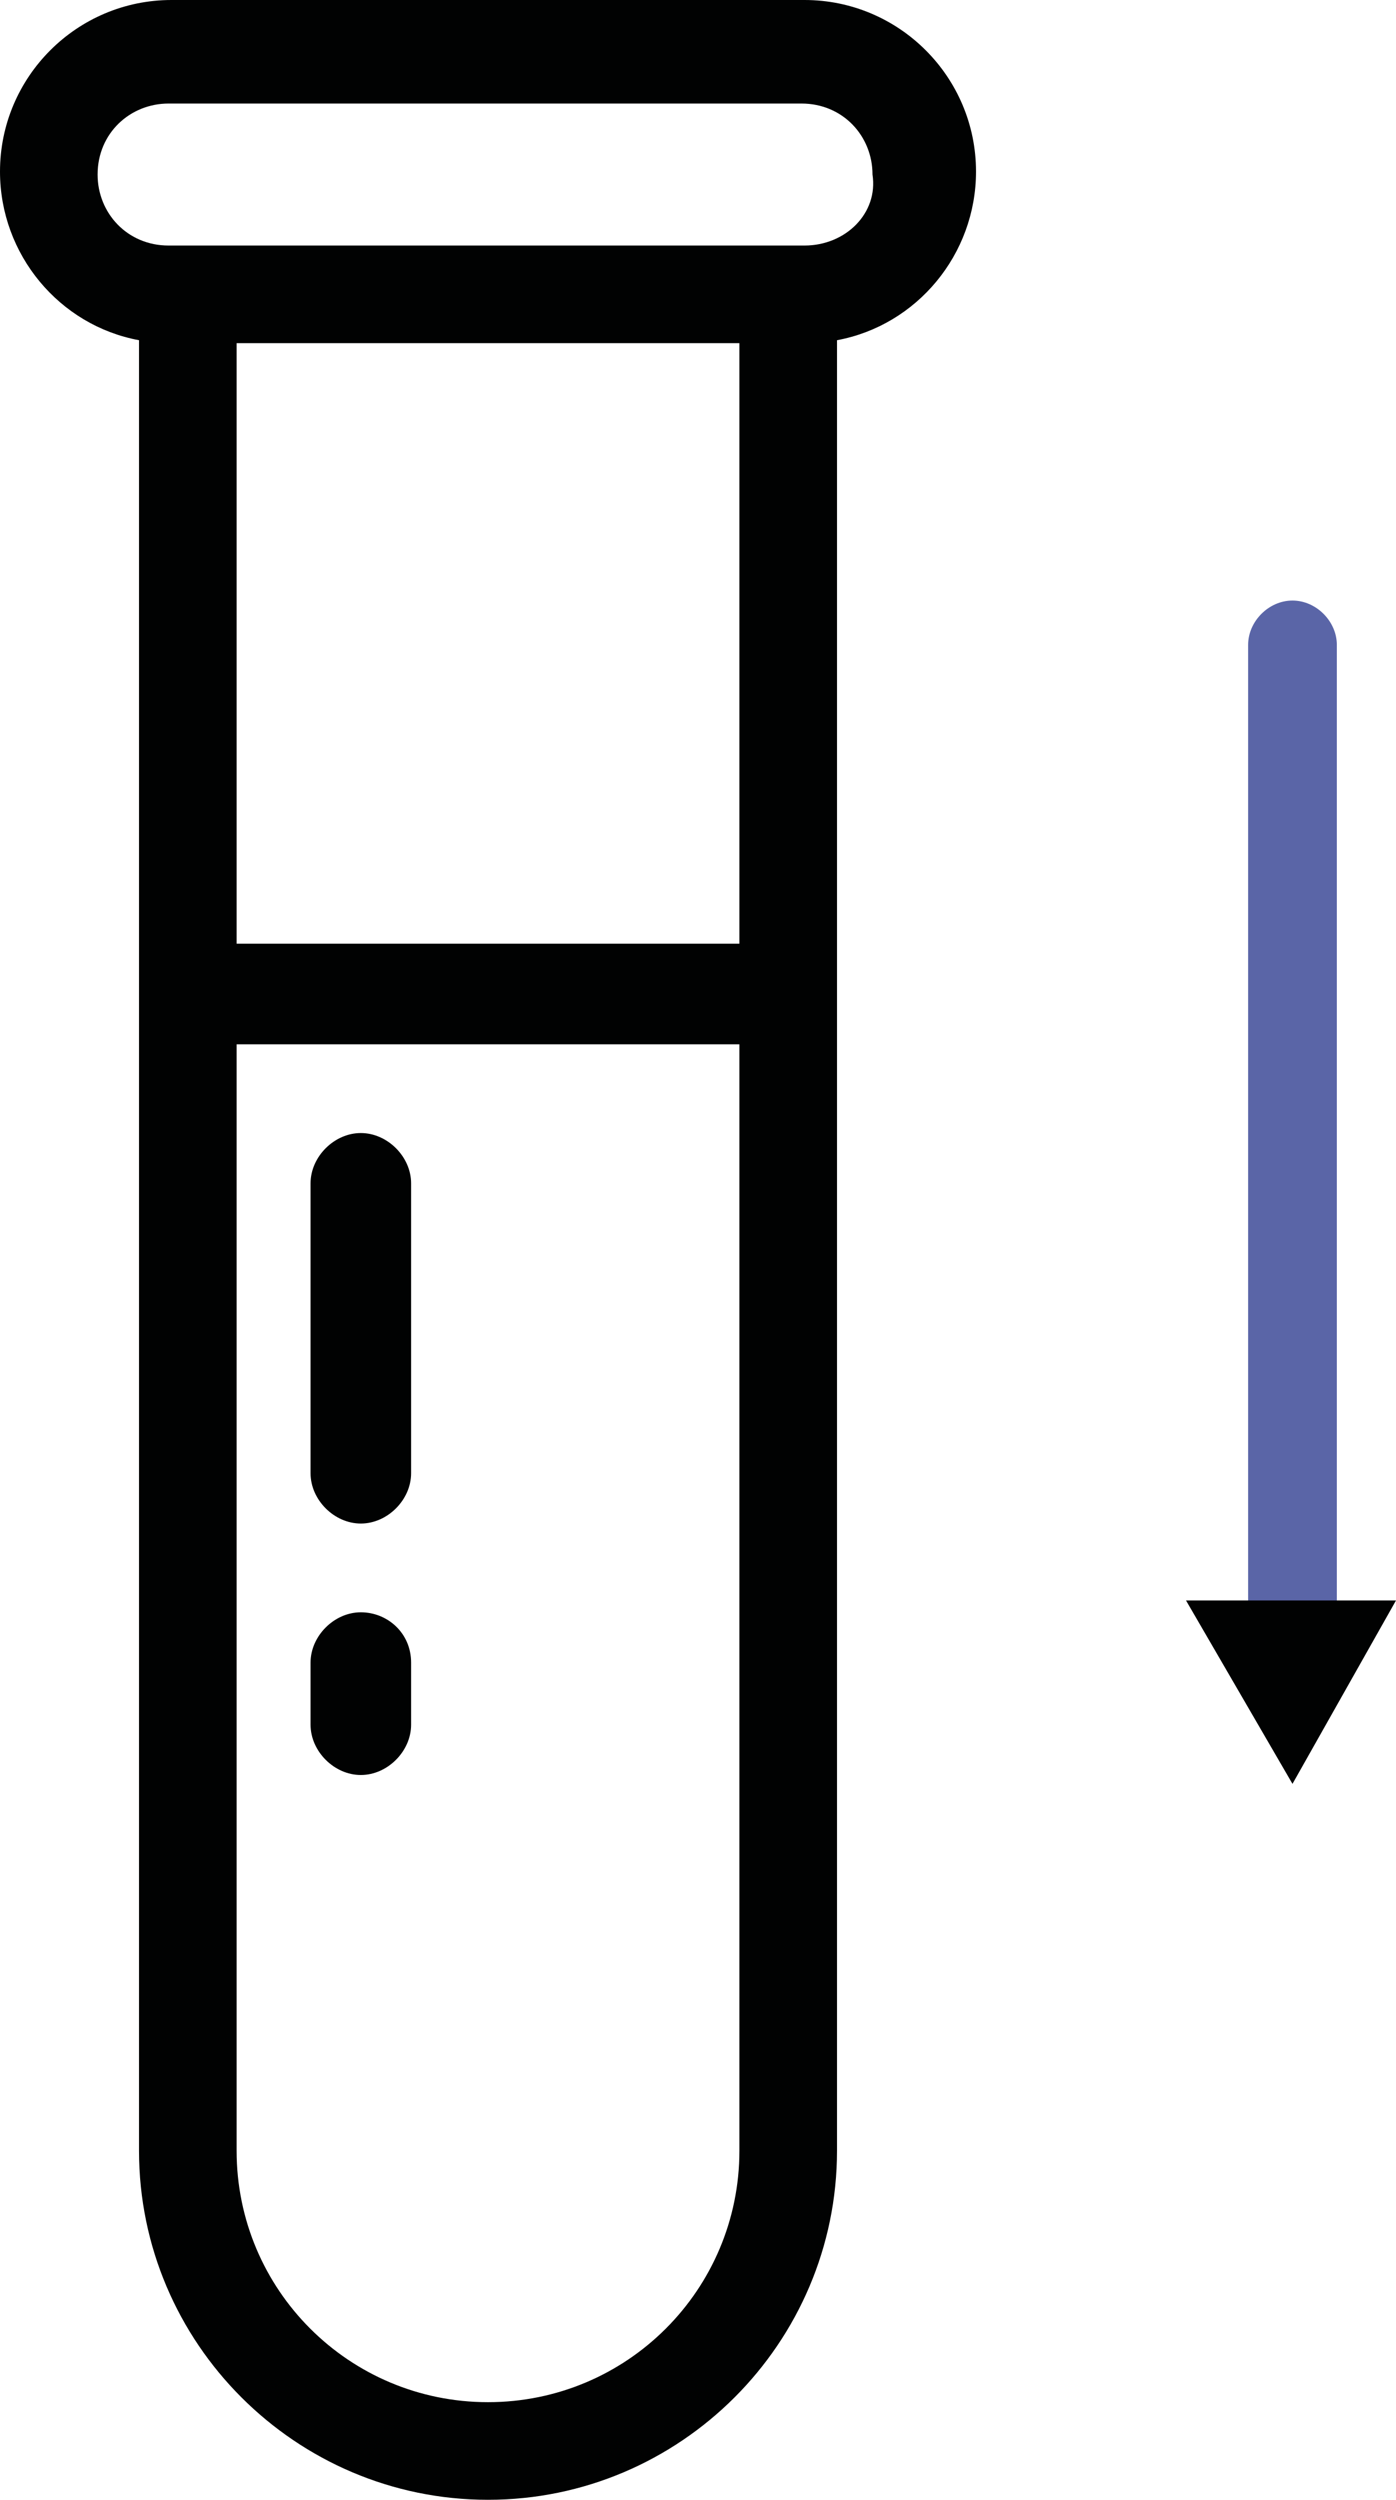 <svg id="Слой_1" xmlns="http://www.w3.org/2000/svg" viewBox="0 0 47.2 84.5"><style>.st0{fill:#010202}</style><path class="st0" d="M27.2 0H5.8C2.6 0 0 2.6 0 5.8c0 2.8 2 5.2 4.7 5.7v61.2c0 6.5 5.3 11.8 11.8 11.8s11.8-5.3 11.8-11.8V11.5C31 11 33 8.6 33 5.8 33 2.6 30.4 0 27.2 0zM25 72.7c0 4.7-3.8 8.5-8.5 8.5S8 77.4 8 72.7V35.3h17v37.4zm0-40.8H8V11.6h17v20.3zm2.2-23.6H5.7c-1.4 0-2.4-1.1-2.4-2.4 0-1.4 1.1-2.4 2.4-2.4h21.4c1.4 0 2.4 1.1 2.4 2.4.2 1.3-.9 2.4-2.3 2.4z" fill="#5a65a7"/><path class="st0" d="M12.2 54.5c-.9 0-1.7.8-1.7 1.7v2.1c0 .9.8 1.7 1.7 1.7s1.7-.8 1.7-1.7v-2.1c0-1-.8-1.7-1.7-1.7zm0-16.2c-.9 0-1.7.8-1.7 1.7v9.8c0 .9.8 1.7 1.7 1.7s1.7-.8 1.7-1.7V40c0-.9-.8-1.7-1.7-1.7z" fill="#5a65a7"/><path d="M43.7 56c-.8 0-1.5-.7-1.5-1.5V21.8c0-.8.7-1.5 1.5-1.5s1.5.7 1.5 1.5v32.7c0 .8-.7 1.5-1.5 1.5z" fill="#5a65a7"/><path class="st0" fill="#5a65a7" d="M43.7 60.3l3.5-6.2h-7.1z"/></svg>